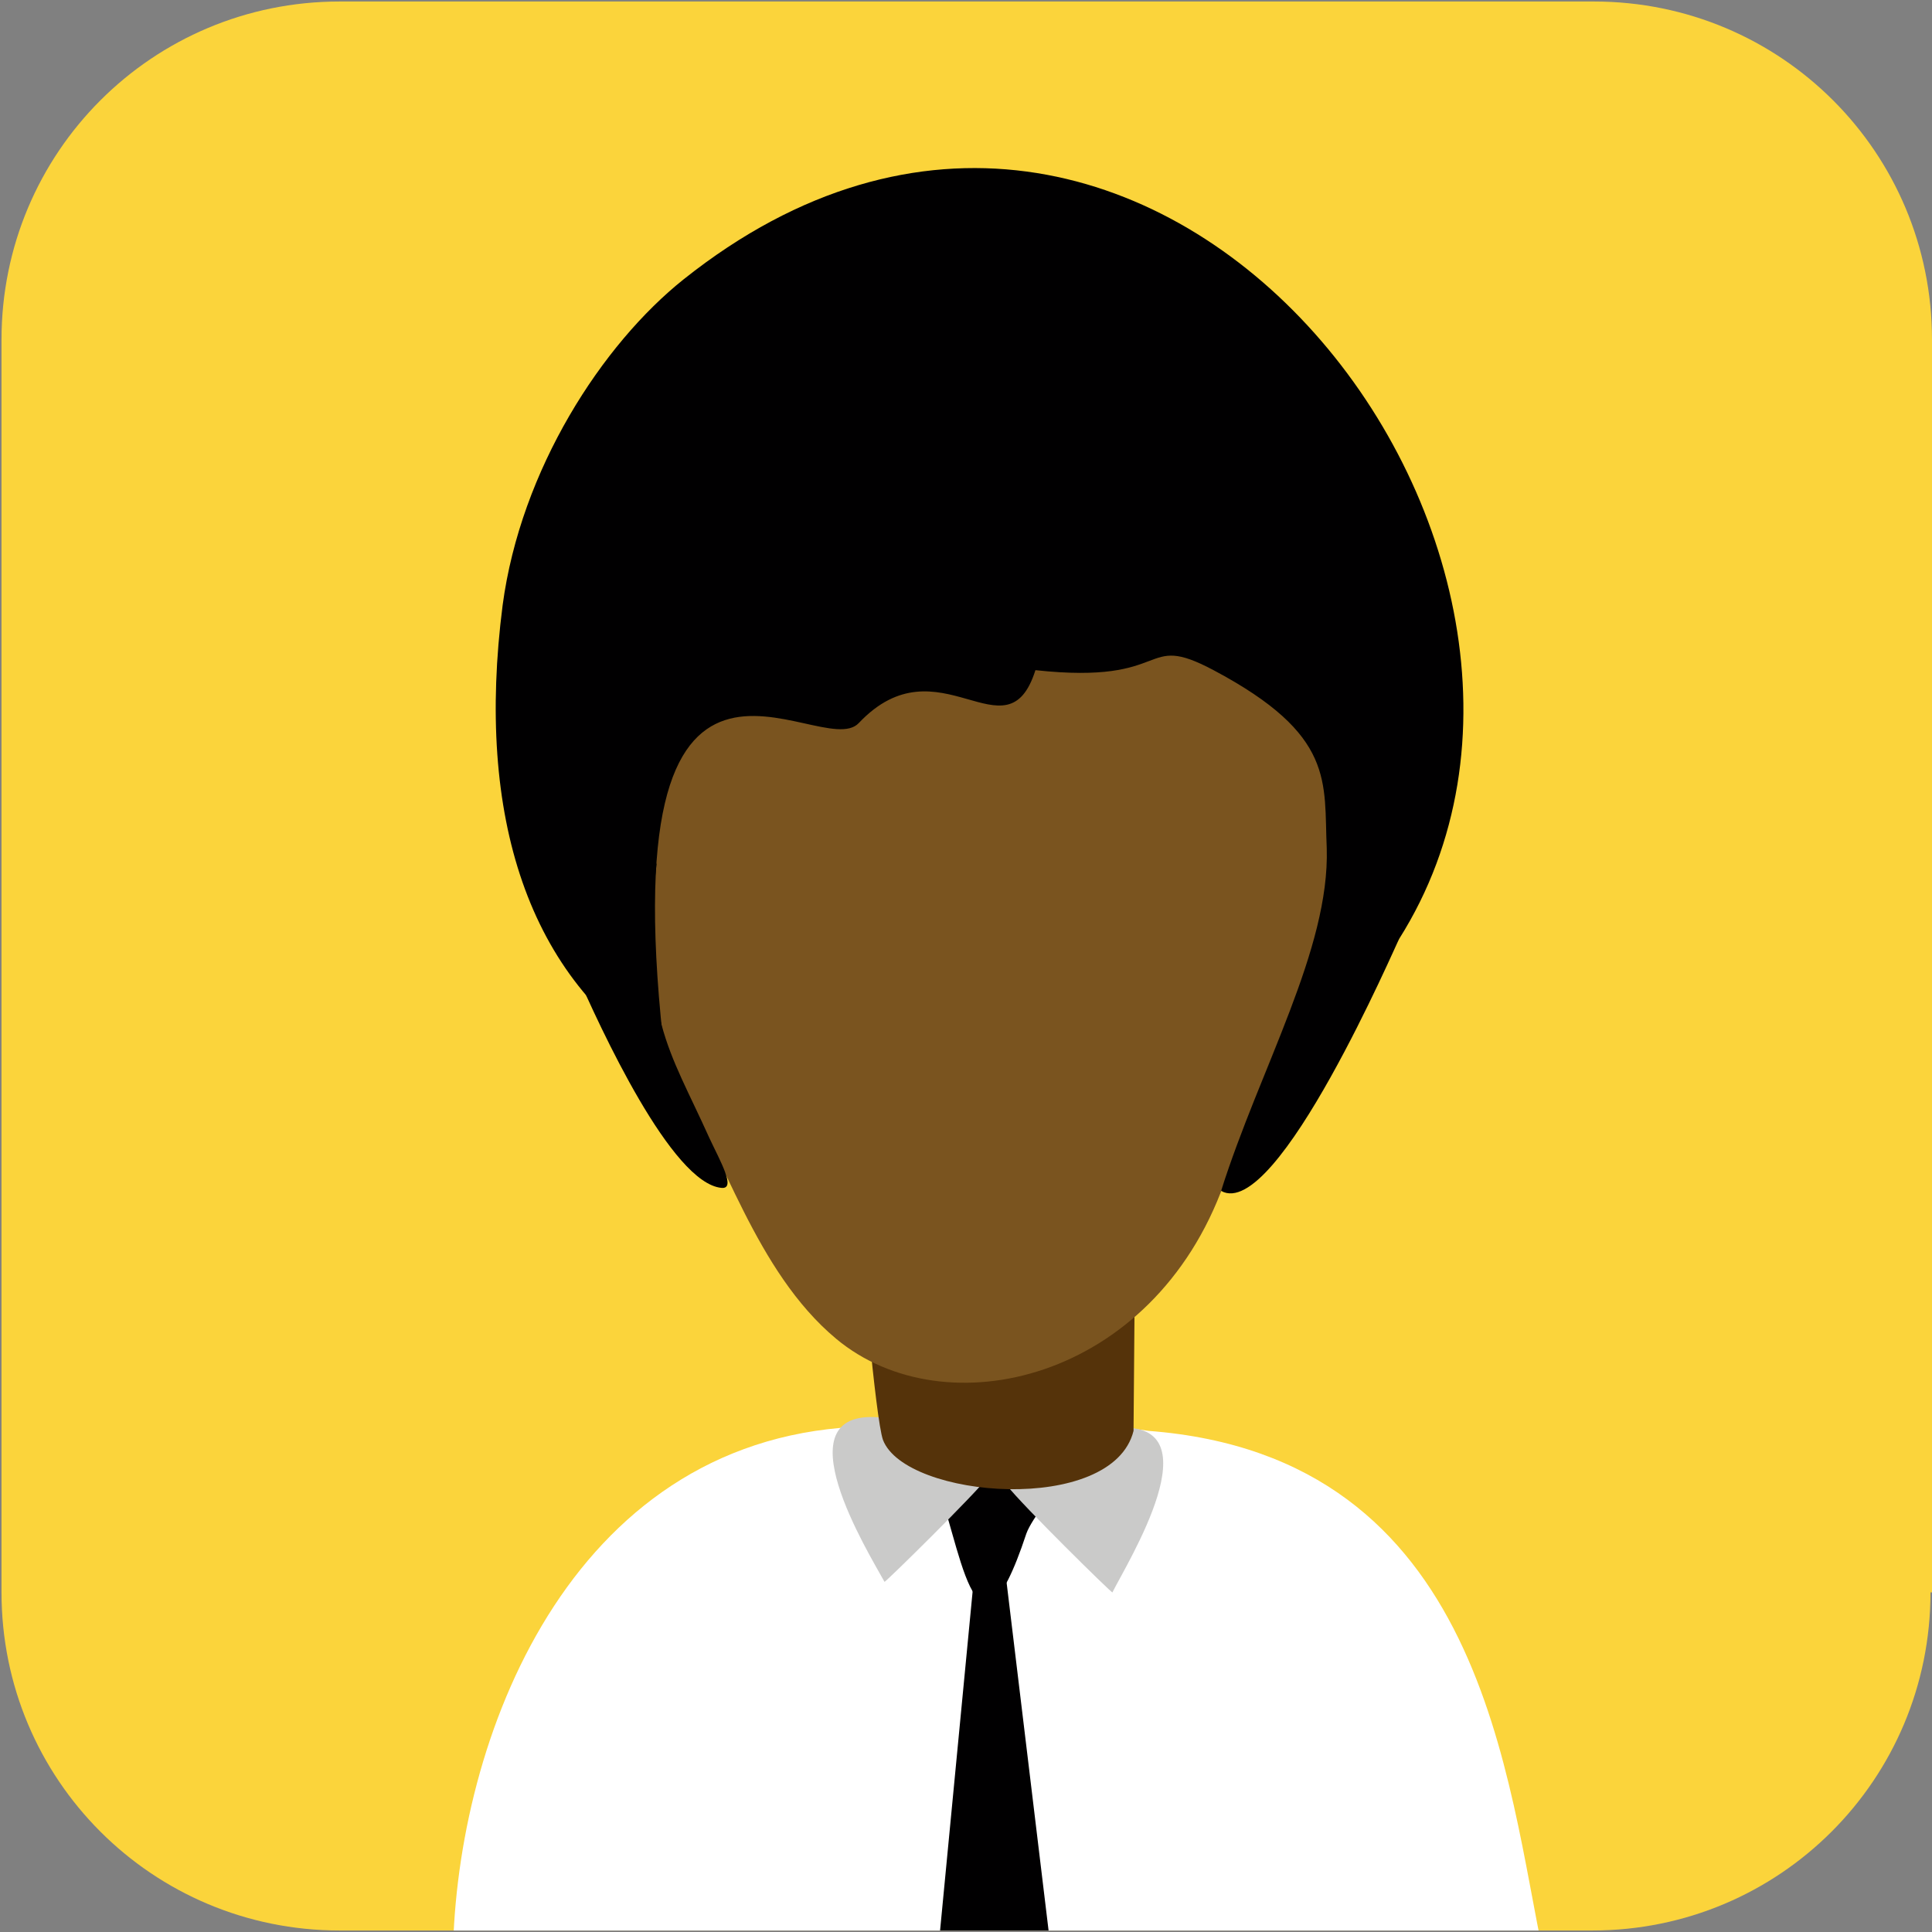 <svg version="1.1" xmlns="http://www.w3.org/2000/svg" xmlns:xlink="http://www.w3.org/1999/xlink" x="0px" y="0px"
	 viewBox="0 0 128 128" style="enable-background:new 0 0 128 128;" xml:space="preserve">
<rect x="0" y="0" width="128" height="128" fill="#808080" stroke="none"/>
<style type="text/css">
	.st0{fill:#FBD43B;}
	.st1{clip-path:url(#XMLID_16_);}
	.st2{fill-rule:evenodd;clip-rule:evenodd;fill:#FFFFFF;}
	.st3{fill-rule:evenodd;clip-rule:evenodd;fill:#010001;}
	.st4{fill-rule:evenodd;clip-rule:evenodd;fill:#CACAC9;}
	.st5{fill-rule:evenodd;clip-rule:evenodd;fill:#55330A;}
	.st6{fill-rule:evenodd;clip-rule:evenodd;fill:#7A541F;}
</style>
<g id="XMLID_2_">
	<path id="XMLID_15_" class="st0" d="M127.9,105.5c0,12.4-10,22.4-22.4,22.4H22.5c-12.4,0-22.4-10-22.4-22.4V22.5
		c0-12.4,10-22.4,22.4-22.4h83.1c12.4,0,22.4,10,22.4,22.4V105.5z"/>
	<g id="XMLID_3_">
		<defs>
			<path id="XMLID_4_" d="M127.9,105.5c0,12.4-10,22.4-22.4,22.4H22.5c-12.4,0-22.4-10-22.4-22.4V22.5c0-12.4,10-22.4,22.4-22.4
				h83.1c12.4,0,22.4,10,22.4,22.4V105.5z"/>
		</defs>
		<clipPath id="XMLID_16_">
			<use xlink:href="#XMLID_4_"  style="overflow:visible;"/>
		</clipPath>
		<g id="XMLID_5_" class="st1">
			<path id="XMLID_14_" class="st2" d="M55.7,94.6c6-0.5,13.1-0.9,20.4,0.2c22.3,1.7,23.7,23.3,26.2,34.9
				c-24.1,0.2-48.2,0.3-72.3,0.5C30,116,37.2,96.2,55.7,94.6z"/>
			<path id="XMLID_13_" class="st3" d="M69.9,97.8L61.9,98c1.7,3.6,2.6,14.2,6.1,3.6C68.4,100.5,69.9,99,69.9,97.8z"/>
			<path id="XMLID_12_" class="st4" d="M74.1,94.6l-7.4,3.8c1,1.3,7,7.2,7,7.1C74.7,103.5,80.5,94.2,74.1,94.6z"/>
			<path id="XMLID_11_" class="st4" d="M58.2,93.9l7.4,3.8c-1,1.3-7,7.2-7,7.1C57.5,102.8,51.7,93.4,58.2,93.9z"/>
			<path id="XMLID_10_" class="st5" d="M75.2,82.7l-18.1-0.5C57,82.4,58,94,58.5,95.4c1.5,3.9,15.2,5,16.6-0.6L75.2,82.7z"/>
			<polygon id="XMLID_9_" class="st3" points="66.6,104.1 64.5,104.8 62.1,129.8 69.7,129.8 			"/>
			<path id="XMLID_8_" class="st6" d="M70.4,35.5l-24.7,6.3c-2.4,4.3-3.7,25.9-0.6,30.4c2.8,4,4.9,12,10.3,16.5
				c7.2,6,21,2.8,25.7-10.3c6-16.9,6.3-11.6,8.8-35.3L70.4,35.5z"/>
			<path id="XMLID_7_" class="st3" d="M44.1,70.4C35,64.9,31.5,54.1,33.3,40.1c1.2-9,6.6-17.3,12-21.6
				c30.9-24.6,63.5,18.2,47.4,43.7c-0.1,0.1-8.1,18.8-11.8,16.7c2.6-8.2,7.2-16,7-22.7c-0.2-4.4,0.6-7.5-7.5-11.8
				c-4.9-2.6-2.6,1-11.8,0c-1.9,6-6.4-2.1-11.7,3.5C54.3,50.7,40.1,37.1,44.1,70.4z"/>
			<path id="XMLID_6_" class="st3" d="M38.1,64.3l5.4-7.1c-1.1,10.2,0.8,12.2,3.5,18.2c0.7,1.5,1.8,3.4,0.8,3.3
				C44.5,78.4,39.8,68.2,38.1,64.3z"/>
		</g>
	</g>
</g>
</svg>
